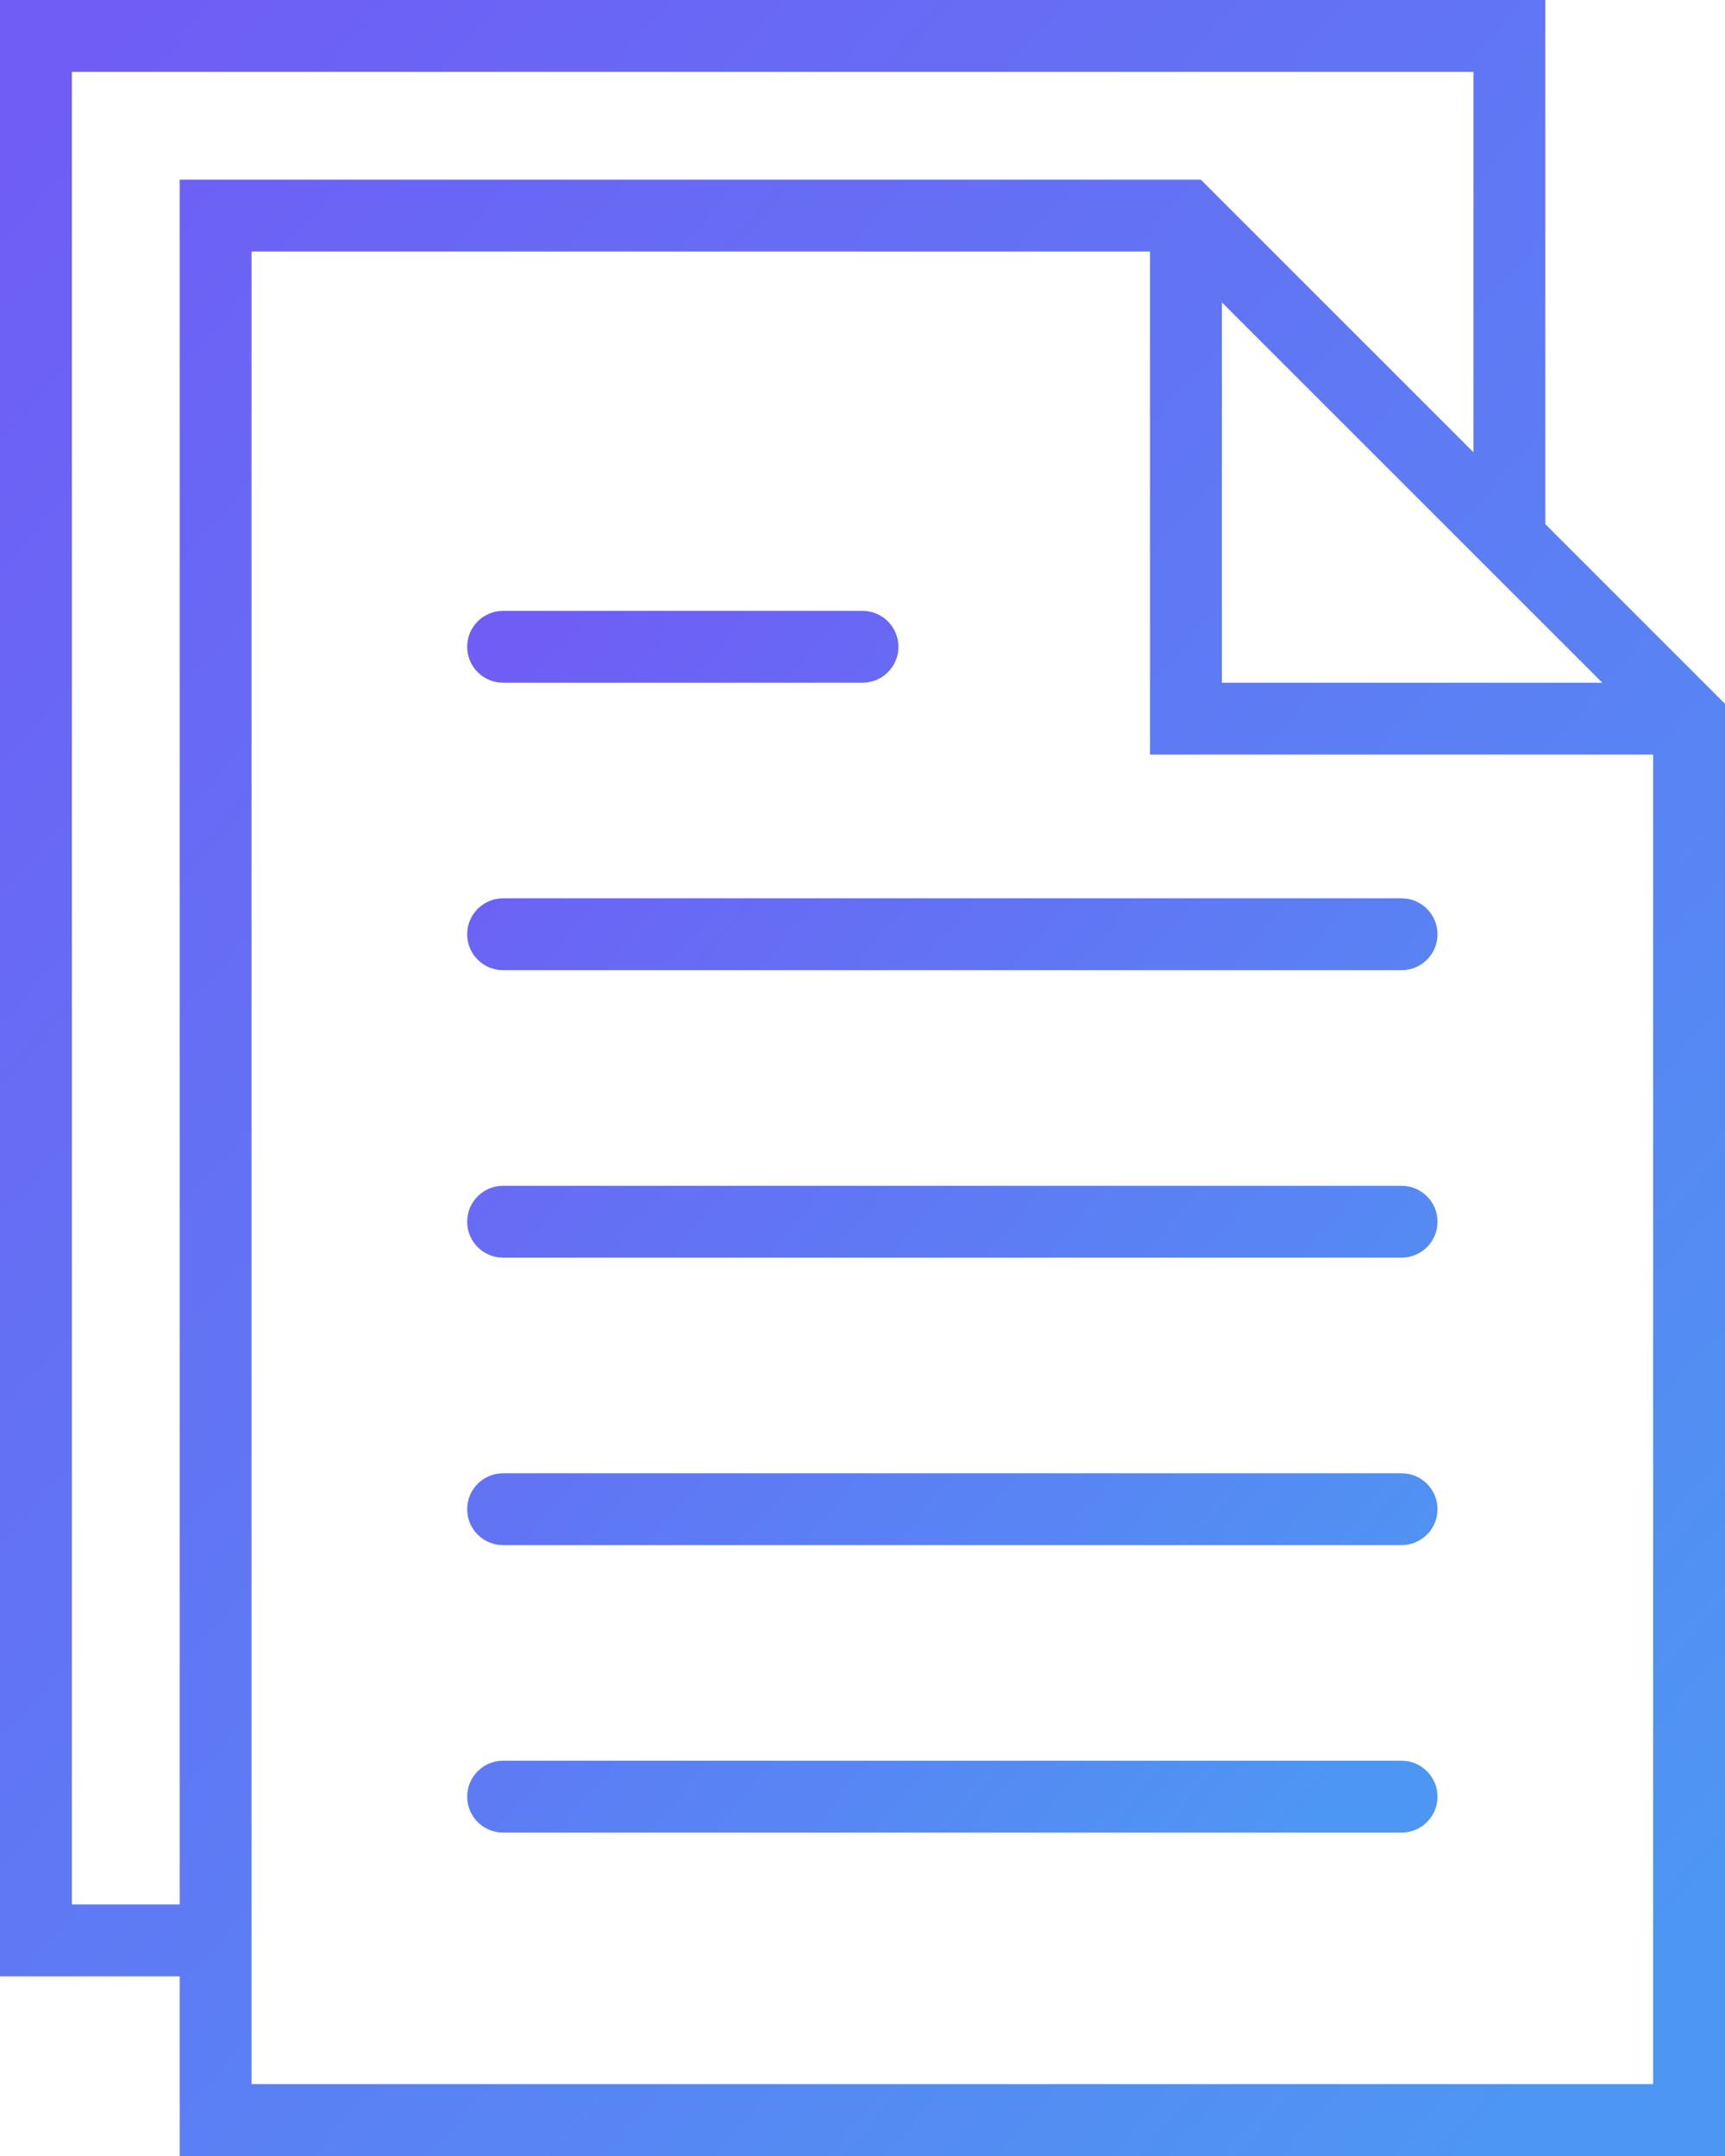 <svg width="36" height="45" viewBox="0 0 36 45">
    <title>File</title>
    <defs>
        <linearGradient id="file-a" x1="0%" x2="85.595%" y1="7.231%" y2="100%">
            <stop offset="0%" stop-color="#6F5DF5"/>
            <stop offset="100%" stop-color="#4E96F3"/>
        </linearGradient>
    </defs>
    <g fill="url(#file-a)">
        <path d="M29.25 18.75L10.5 18.75C10.086 18.75 9.75 19.085 9.75 19.5 9.75 19.915 10.086 20.25 10.5 20.25L29.25 20.25C29.664 20.25 30 19.915 30 19.5 30 19.085 29.664 18.75 29.25 18.75zM10.5 14.25L18 14.25C18.414 14.25 18.75 13.915 18.75 13.5 18.75 13.085 18.414 12.75 18 12.75L10.5 12.75C10.086 12.75 9.75 13.085 9.75 13.5 9.75 13.915 10.086 14.25 10.5 14.25zM29.25 24.75L10.5 24.75C10.086 24.75 9.75 25.085 9.75 25.5 9.75 25.915 10.086 26.25 10.5 26.25L29.25 26.25C29.664 26.25 30 25.915 30 25.5 30 25.085 29.664 24.75 29.25 24.75zM29.25 30.75L10.5 30.75C10.086 30.75 9.75 31.085 9.75 31.5 9.75 31.915 10.086 32.25 10.5 32.25L29.25 32.25C29.664 32.25 30 31.915 30 31.5 30 31.085 29.664 30.75 29.25 30.75zM29.25 36.75L10.5 36.75C10.086 36.75 9.75 37.085 9.75 37.5 9.75 37.915 10.086 38.25 10.5 38.25L29.25 38.25C29.664 38.25 30 37.915 30 37.5 30 37.085 29.664 36.75 29.25 36.75z"/>
        <path d="M32.25,10.94 L32.25,0 L0,0 L0,41.25 L3.75,41.25 L3.75,45 L36,45 L36,14.69 L32.25,10.94 Z M25.5,6.311 L32.25,13.06 L33.44,14.25 L25.5,14.25 L25.5,6.311 Z M1.5,39.75 L1.5,1.5 L30.75,1.5 L30.75,9.44 L25.061,3.75 L3.75,3.75 L3.75,39.75 L1.5,39.75 Z M5.25,43.5 L5.25,41.25 L5.25,5.25 L24,5.25 L24,15.75 L34.5,15.75 L34.5,43.5 L5.25,43.5 Z"/>
    </g>
</svg>
